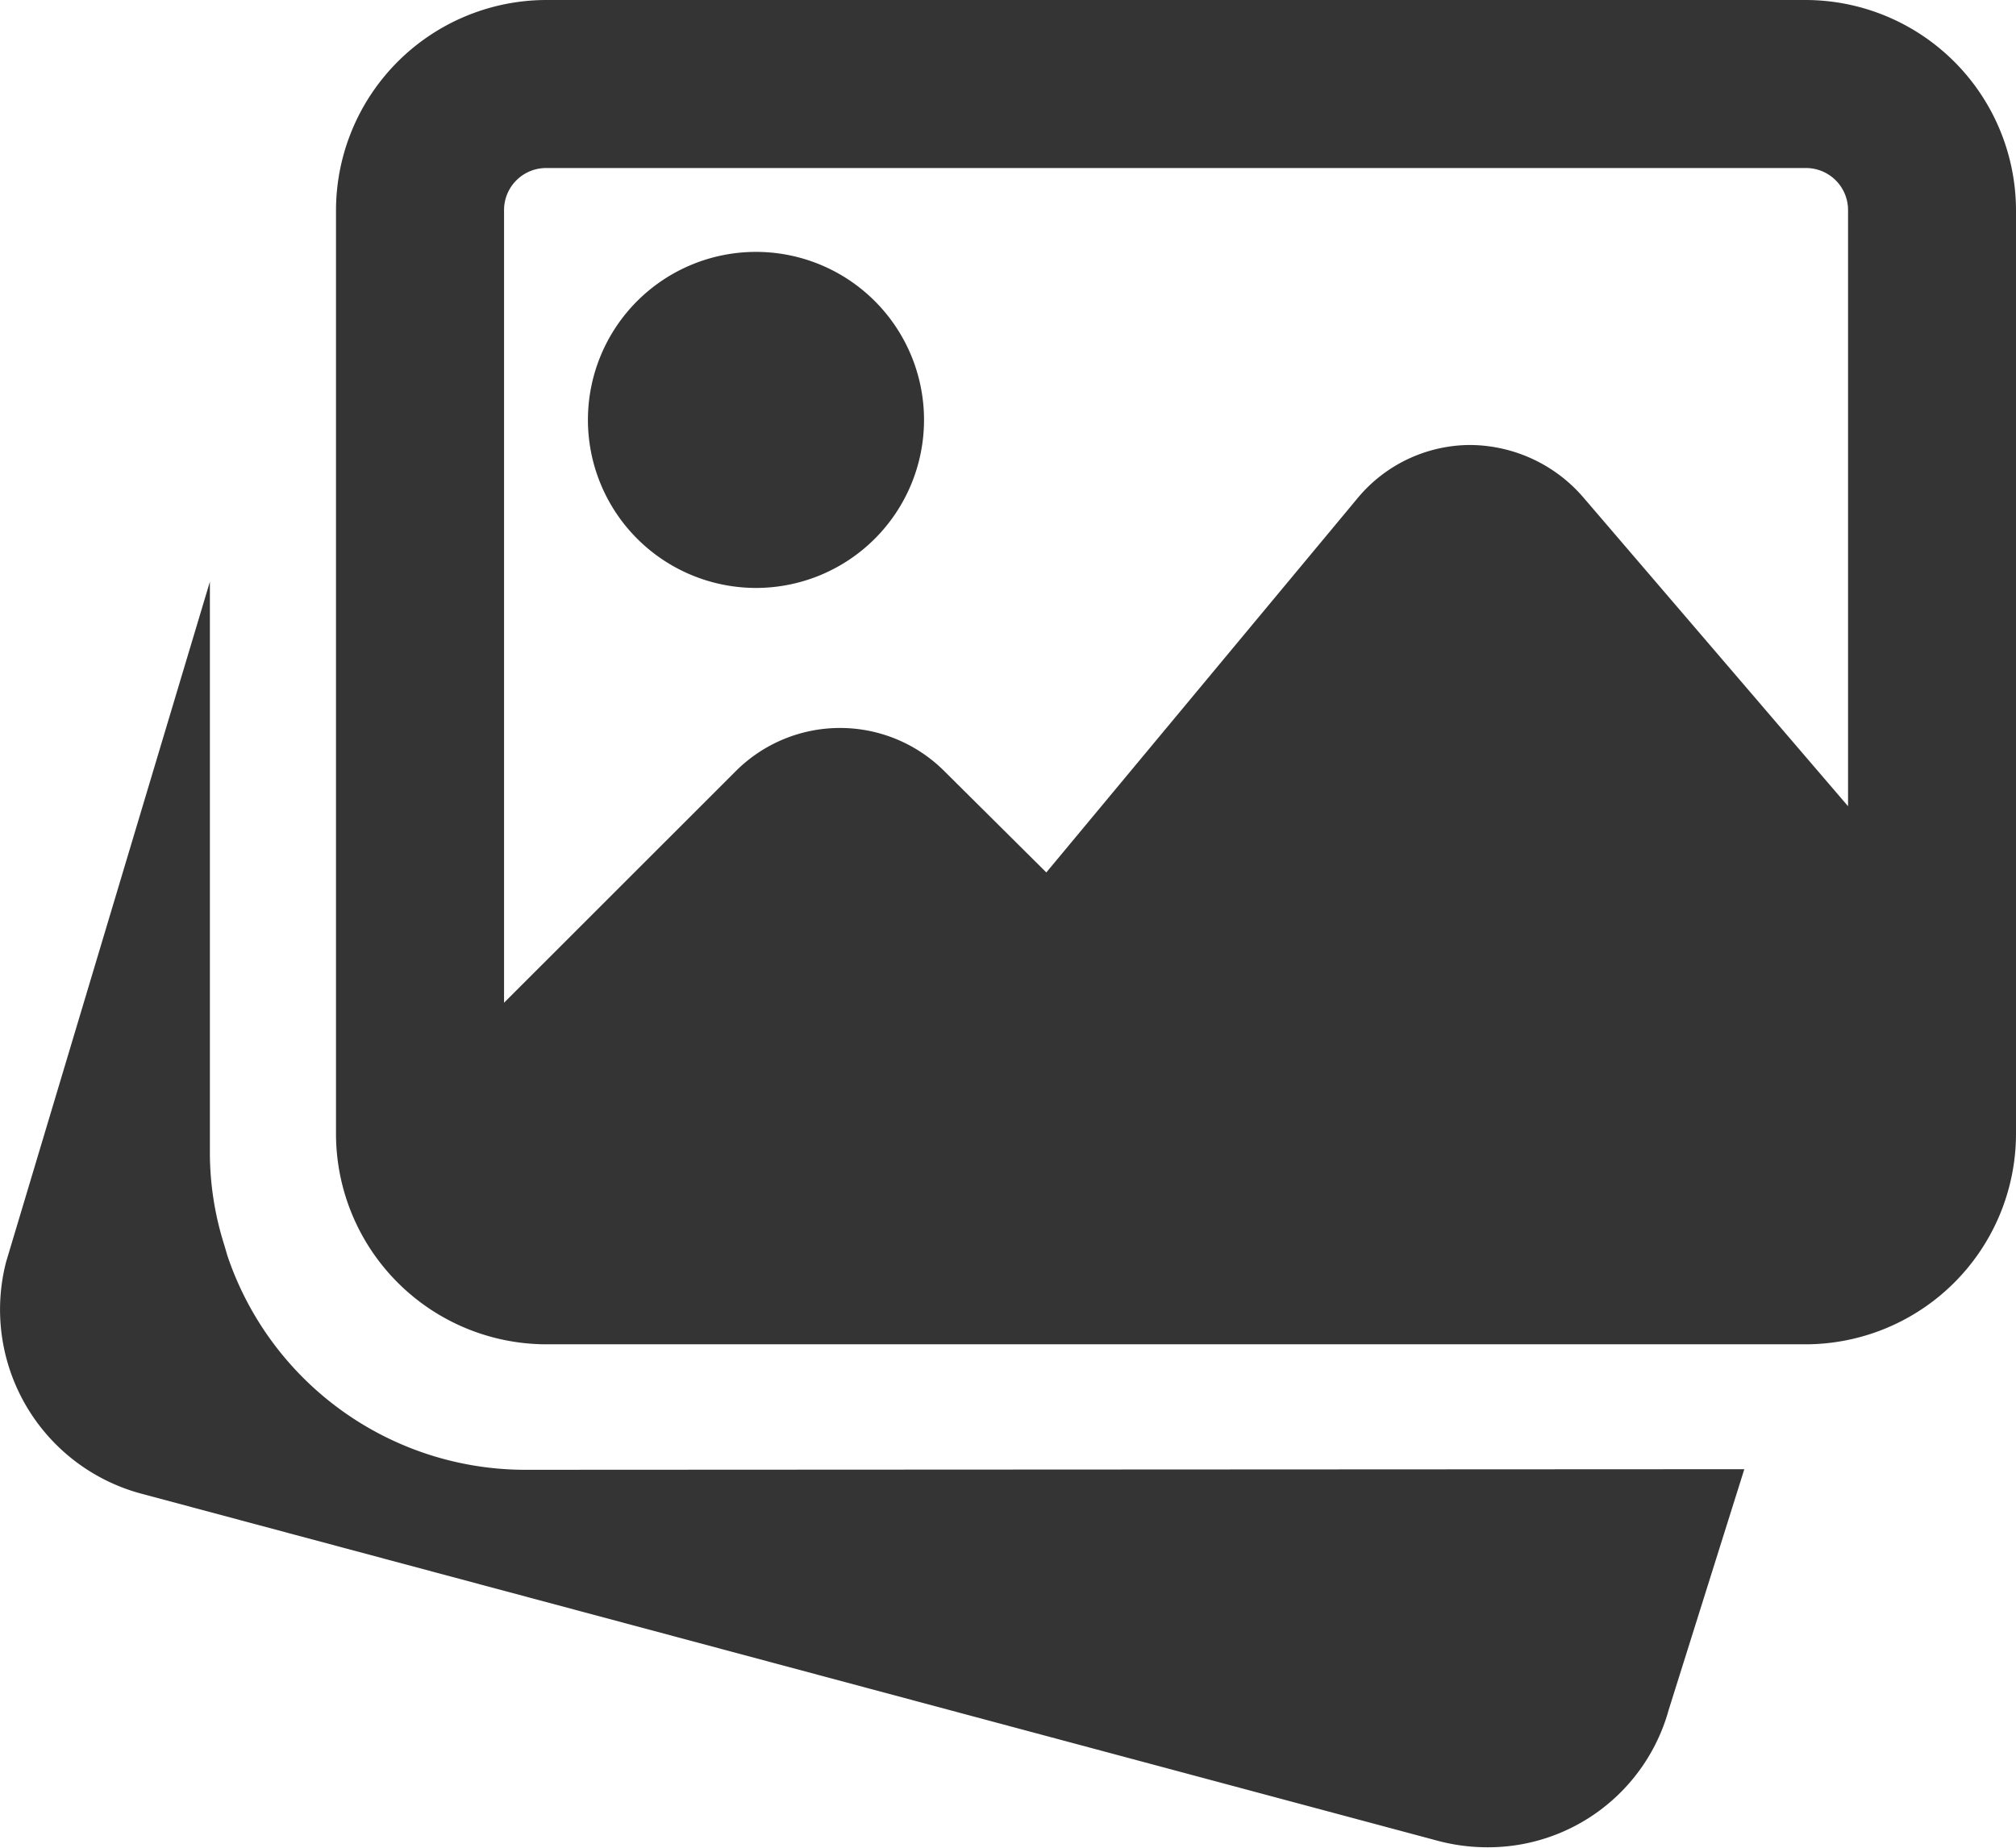 <svg id="photo" xmlns="http://www.w3.org/2000/svg" width="20.094" height="18.42" viewBox="0 0 20.094 18.42">
  <path id="Path_143" data-name="Path 143" d="M5.232,157.223a3.135,3.135,0,0,1-2.966-2.136l-.029-.1a3.056,3.056,0,0,1-.145-.908v-5.709l-2.031,6.78a1.9,1.9,0,0,0,1.333,2.307l12.947,3.467a1.921,1.921,0,0,0,.482.062,1.867,1.867,0,0,0,1.809-1.369l.754-2.4Zm0,0" transform="translate(0 -142.571)" fill="#343434"/>
  <path id="Path_144" data-name="Path 144" d="M150.995,67.841a1.675,1.675,0,1,0-1.675-1.675A1.676,1.676,0,0,0,150.995,67.841Zm0,0" transform="translate(-143.46 -61.98)" fill="#343434"/>
  <path id="Path_145" data-name="Path 145" d="M99.972.492H87.413A2.1,2.1,0,0,0,85.32,2.586V11.8a2.1,2.1,0,0,0,2.093,2.093H99.972a2.1,2.1,0,0,0,2.093-2.093V2.586A2.1,2.1,0,0,0,99.972.492ZM87.413,2.167H99.972a.419.419,0,0,1,.419.419V8.529L97.746,5.443a1.5,1.5,0,0,0-1.123-.515,1.464,1.464,0,0,0-1.119.528L92.4,9.189,91.382,8.178a1.47,1.47,0,0,0-2.076,0l-2.311,2.31v-7.9A.419.419,0,0,1,87.413,2.167Zm0,0" transform="translate(-81.971 -0.492)" fill="#343434"/>
</svg>
